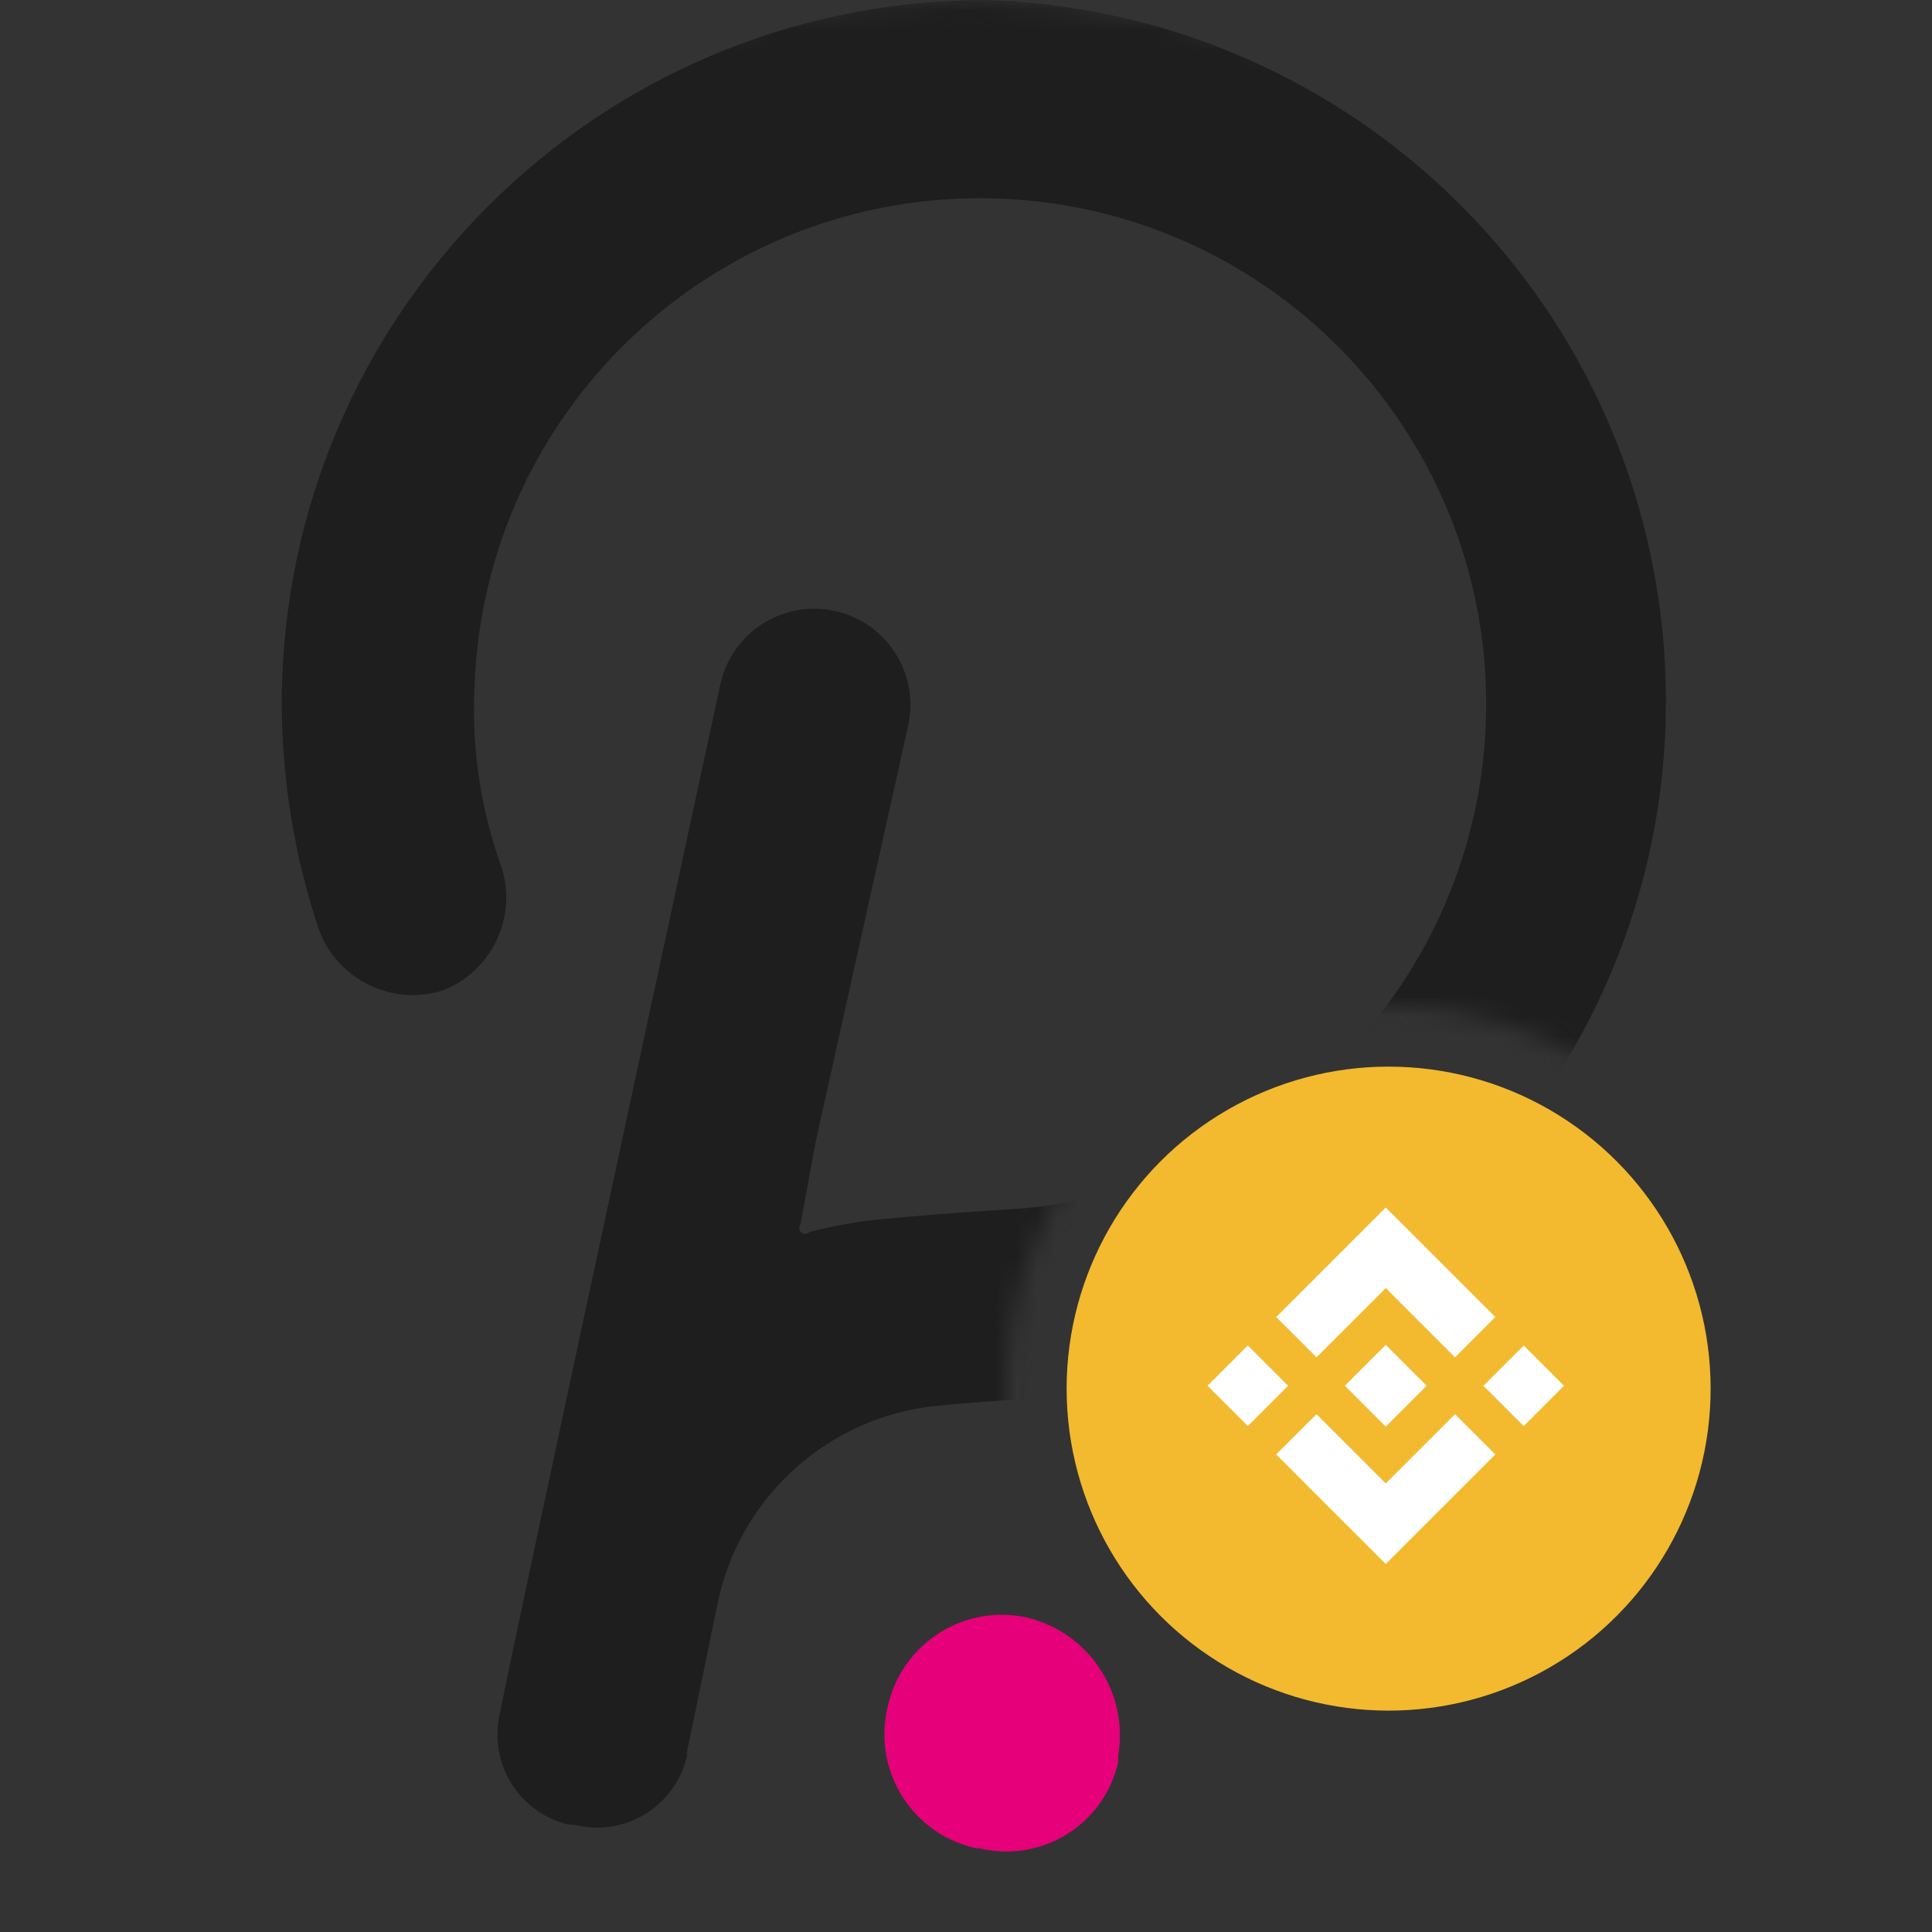 <svg width="96" height="96" viewBox="0 0 96 96" fill="none" xmlns="http://www.w3.org/2000/svg">
<rect x="0" y="0" width="96" height="96" fill="#333333" stroke="none"/>
<mask id="mask0" mask-type="alpha" maskUnits="userSpaceOnUse" x="0" y="0" width="96" height="96">
<path fill-rule="evenodd" clip-rule="evenodd" d="M96 48C96 21.49 74.51 0 48 0C21.49 0 0 21.49 0 48C0 74.51 21.49 96 48 96C74.51 96 96 74.51 96 48ZM69 88C79.493 88 88 79.493 88 69C88 58.507 79.493 50 69 50C58.507 50 50 58.507 50 69C50 79.493 58.507 88 69 88Z" fill="#C4C4C4"/>
</mask>
<g mask="url(#mask0)">
<path d="M48.852 0C29.636 0.077 14.077 15.636 14 34.852C14 38.7 14.621 42.523 15.838 46.173C16.746 48.658 19.44 49.996 21.969 49.227C24.413 48.29 25.71 45.618 24.931 43.119C23.898 40.274 23.439 37.256 23.575 34.235C23.994 20.355 35.583 9.443 49.462 9.862C63.341 10.281 74.254 21.87 73.835 35.749C73.442 48.742 63.209 59.295 50.23 60.085C50.23 60.085 45.338 60.383 42.905 60.681C42.008 60.809 41.119 60.986 40.24 61.21C40.115 61.339 39.913 61.339 39.784 61.214L39.781 61.21C39.693 61.096 39.693 60.934 39.781 60.82L40.538 56.689L45.132 36.025C45.684 33.444 44.041 30.904 41.461 30.353C38.88 29.802 36.34 31.445 35.789 34.025C35.789 34.025 24.861 84.605 24.861 85.065C24.237 87.524 25.721 90.023 28.18 90.648C28.206 90.655 28.236 90.663 28.261 90.666H28.515C30.97 91.302 33.477 89.825 34.109 87.369C34.12 87.329 34.131 87.288 34.139 87.244C34.131 87.167 34.131 87.09 34.139 87.016C34.275 86.421 35.653 79.691 35.653 79.691C36.697 74.611 40.791 70.719 45.915 69.932C46.97 69.77 51.403 69.473 51.403 69.473C70.546 67.565 84.517 50.499 82.605 31.357C80.863 13.898 66.4 0.456 48.852 0Z" fill="#1E1E1E"/>
<path d="M50.967 80.361C47.824 79.706 44.751 81.724 44.097 84.863C44.09 84.893 44.086 84.922 44.079 84.951C43.399 88.072 45.376 91.156 48.5 91.836C48.504 91.836 48.508 91.836 48.511 91.84H48.673C51.731 92.578 54.808 90.696 55.543 87.642C55.55 87.62 55.554 87.594 55.561 87.572V87.252C56.102 84.099 54.087 81.074 50.967 80.361Z" fill="#E6007A"/>
</g>
<circle cx="69" cy="69" r="16" fill="#F3BA2F"/>
<g clip-path="url(#clip0)">
<path d="M65.417 67.444L68.857 64.003L72.299 67.445L74.301 65.443L68.857 60L63.415 65.442L65.417 67.444L65.417 67.444ZM60 68.857L62.002 66.855L64.003 68.857L62.002 70.858L60 68.857ZM65.417 70.271L68.857 73.711L72.299 70.269L74.302 72.27L74.301 72.271L68.857 77.714L63.415 72.272L63.413 72.269L65.417 70.27L65.417 70.271ZM73.711 68.858L75.713 66.856L77.714 68.858L75.713 70.86L73.711 68.858Z" fill="white"/>
<path d="M70.887 68.856H70.888L68.857 66.825L67.356 68.325L67.183 68.498L66.828 68.854L66.825 68.856L66.828 68.859L68.857 70.889L70.888 68.858L70.889 68.857L70.887 68.856" fill="white"/>
</g>
<defs>
<clipPath id="clip0">
<rect width="17.714" height="17.714" fill="white" transform="translate(60 60)"/>
</clipPath>
</defs>
</svg>
